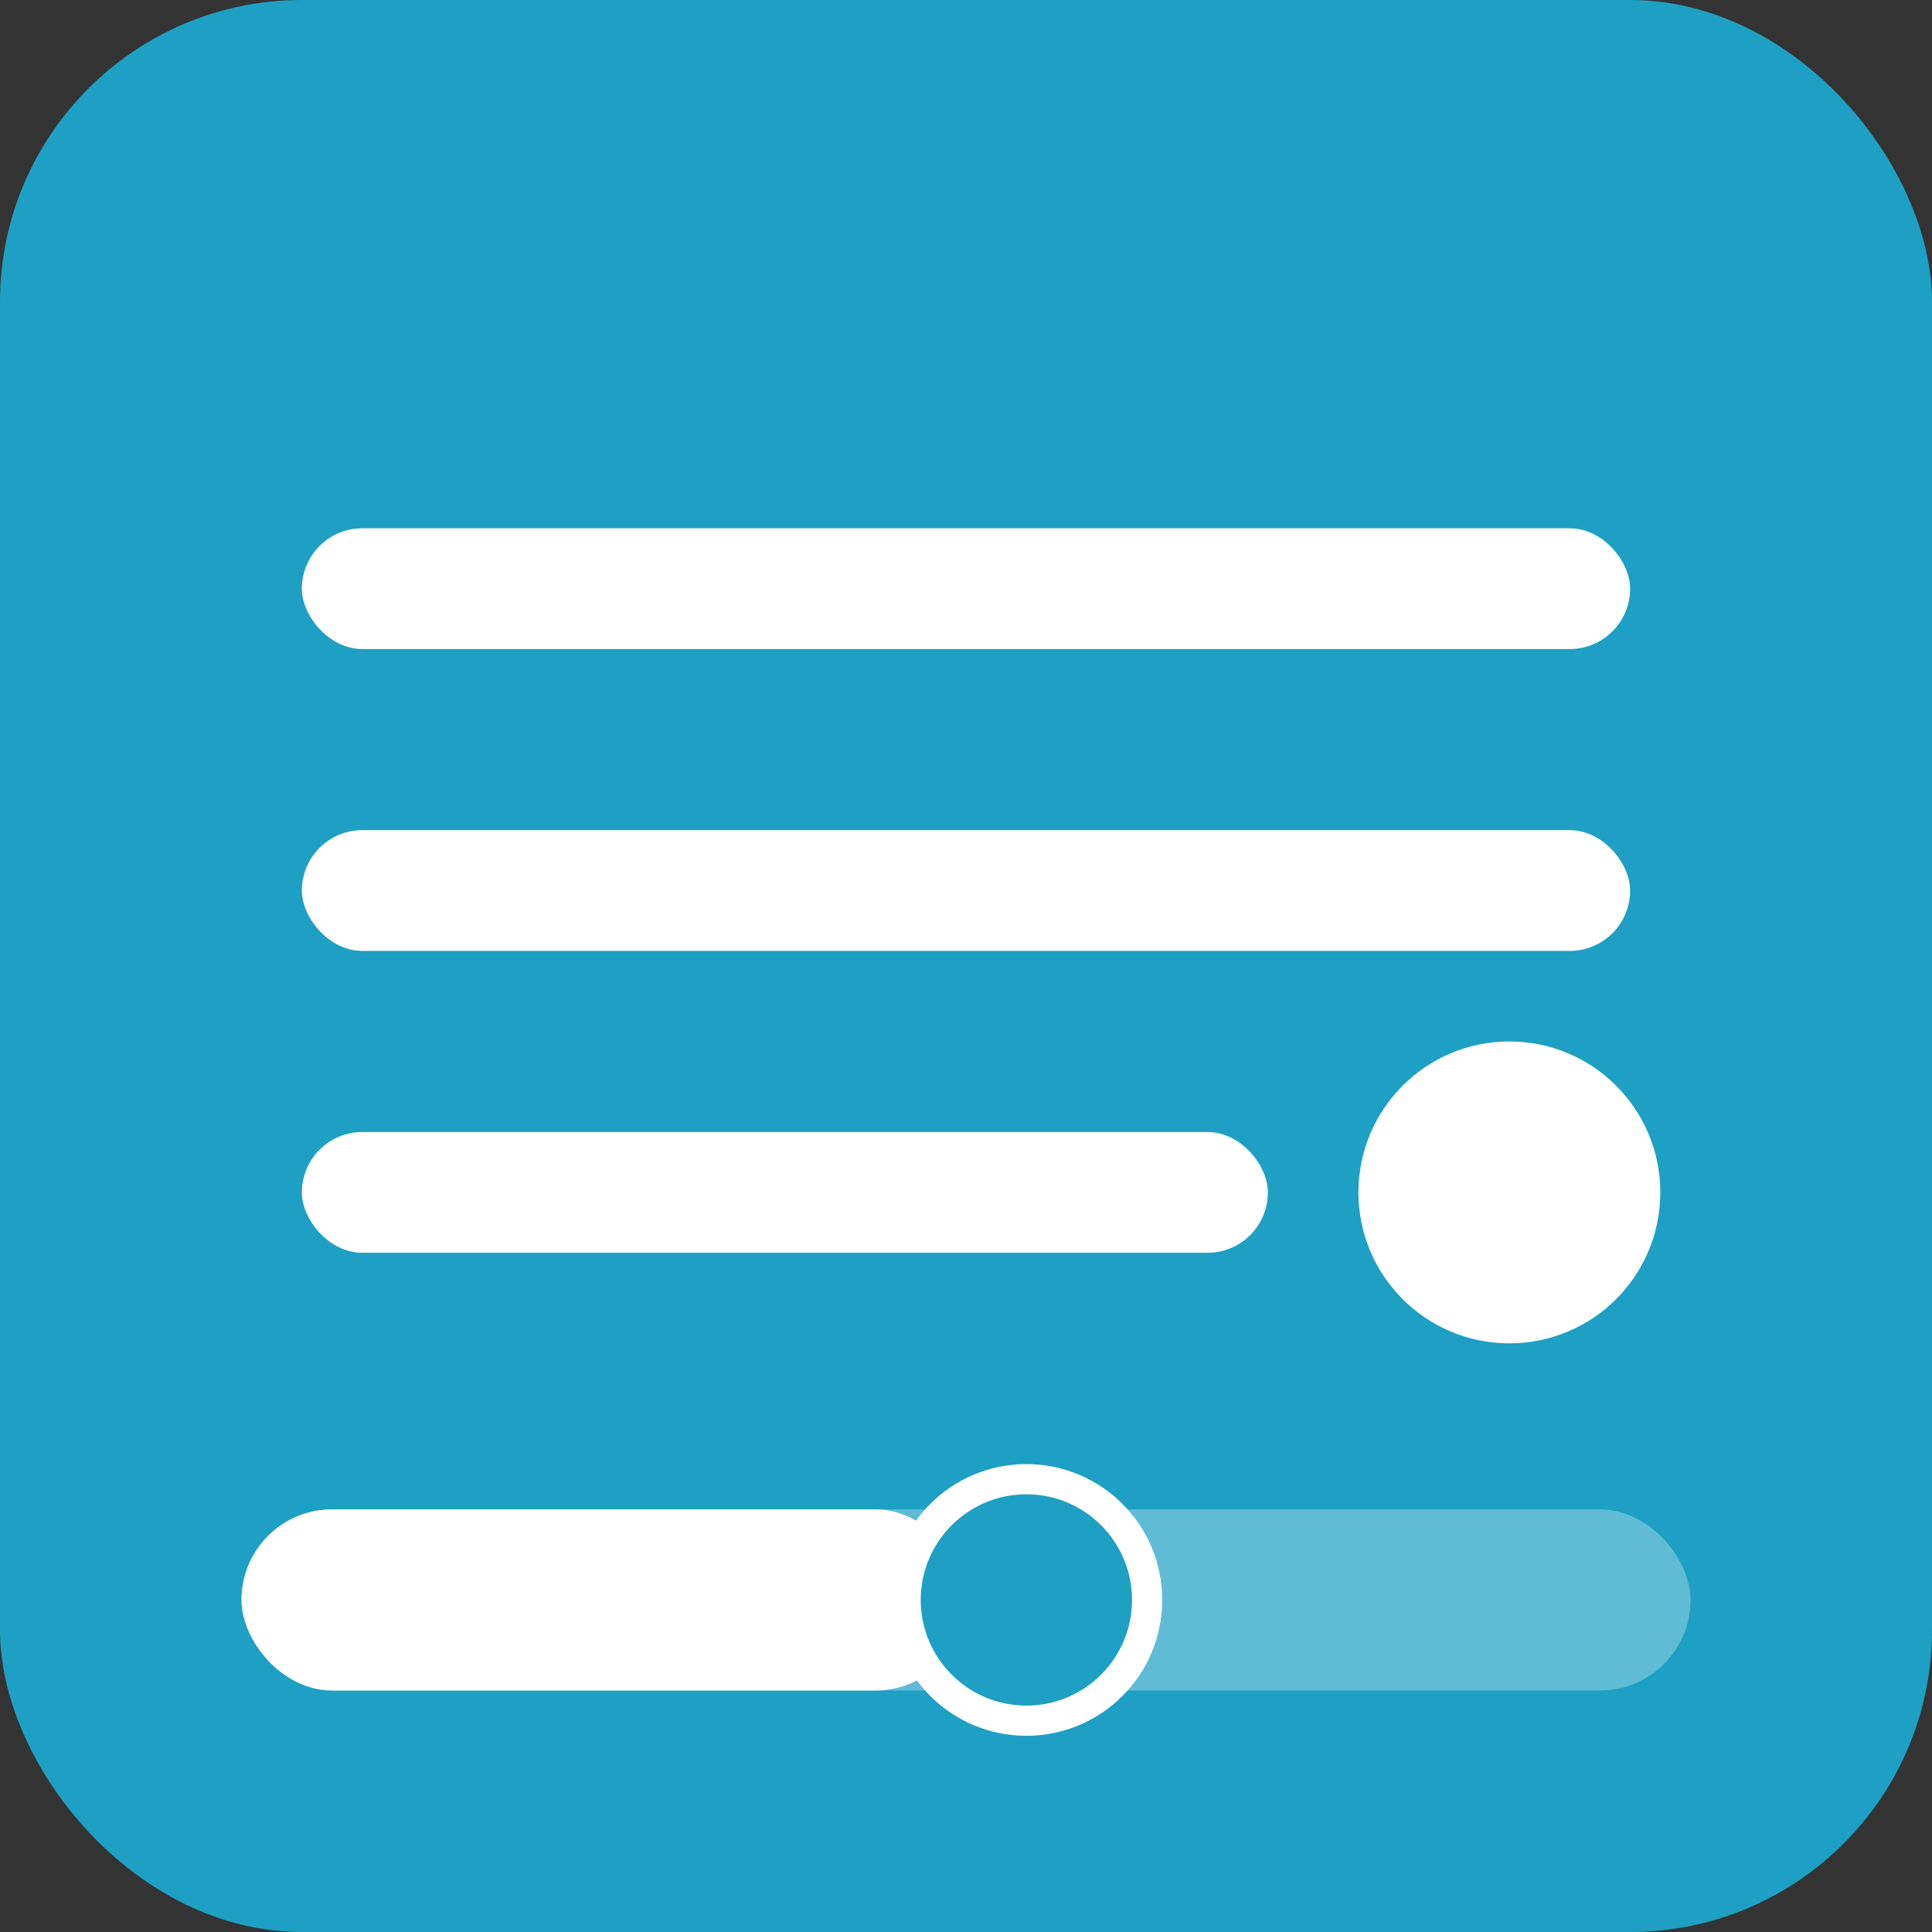 <svg width="128" height="128" viewBox="0 0 128 128" xmlns="http://www.w3.org/2000/svg">
  <rect x="0" y="0" width="128" height="128" fill="#333333" stroke="none"/>
  <rect width="128" height="128" rx="20" fill="#1da0c3"/>
  <rect x="20" y="35" width="88" height="8" rx="4" fill="white"/>
  <rect x="20" y="55" width="88" height="8" rx="4" fill="white"/>
  <rect x="20" y="75" width="64" height="8" rx="4" fill="white"/>
  <circle cx="100" cy="79" r="10" fill="white"/>
  <rect x="16" y="100" width="96" height="12" rx="6" fill="rgba(255,255,255,0.3)"/>
  <rect x="16" y="100" width="48" height="12" rx="6" fill="white"/>
  <circle cx="68" cy="106" r="8" fill="#1da0c3" stroke="white" stroke-width="2"/>
</svg>
